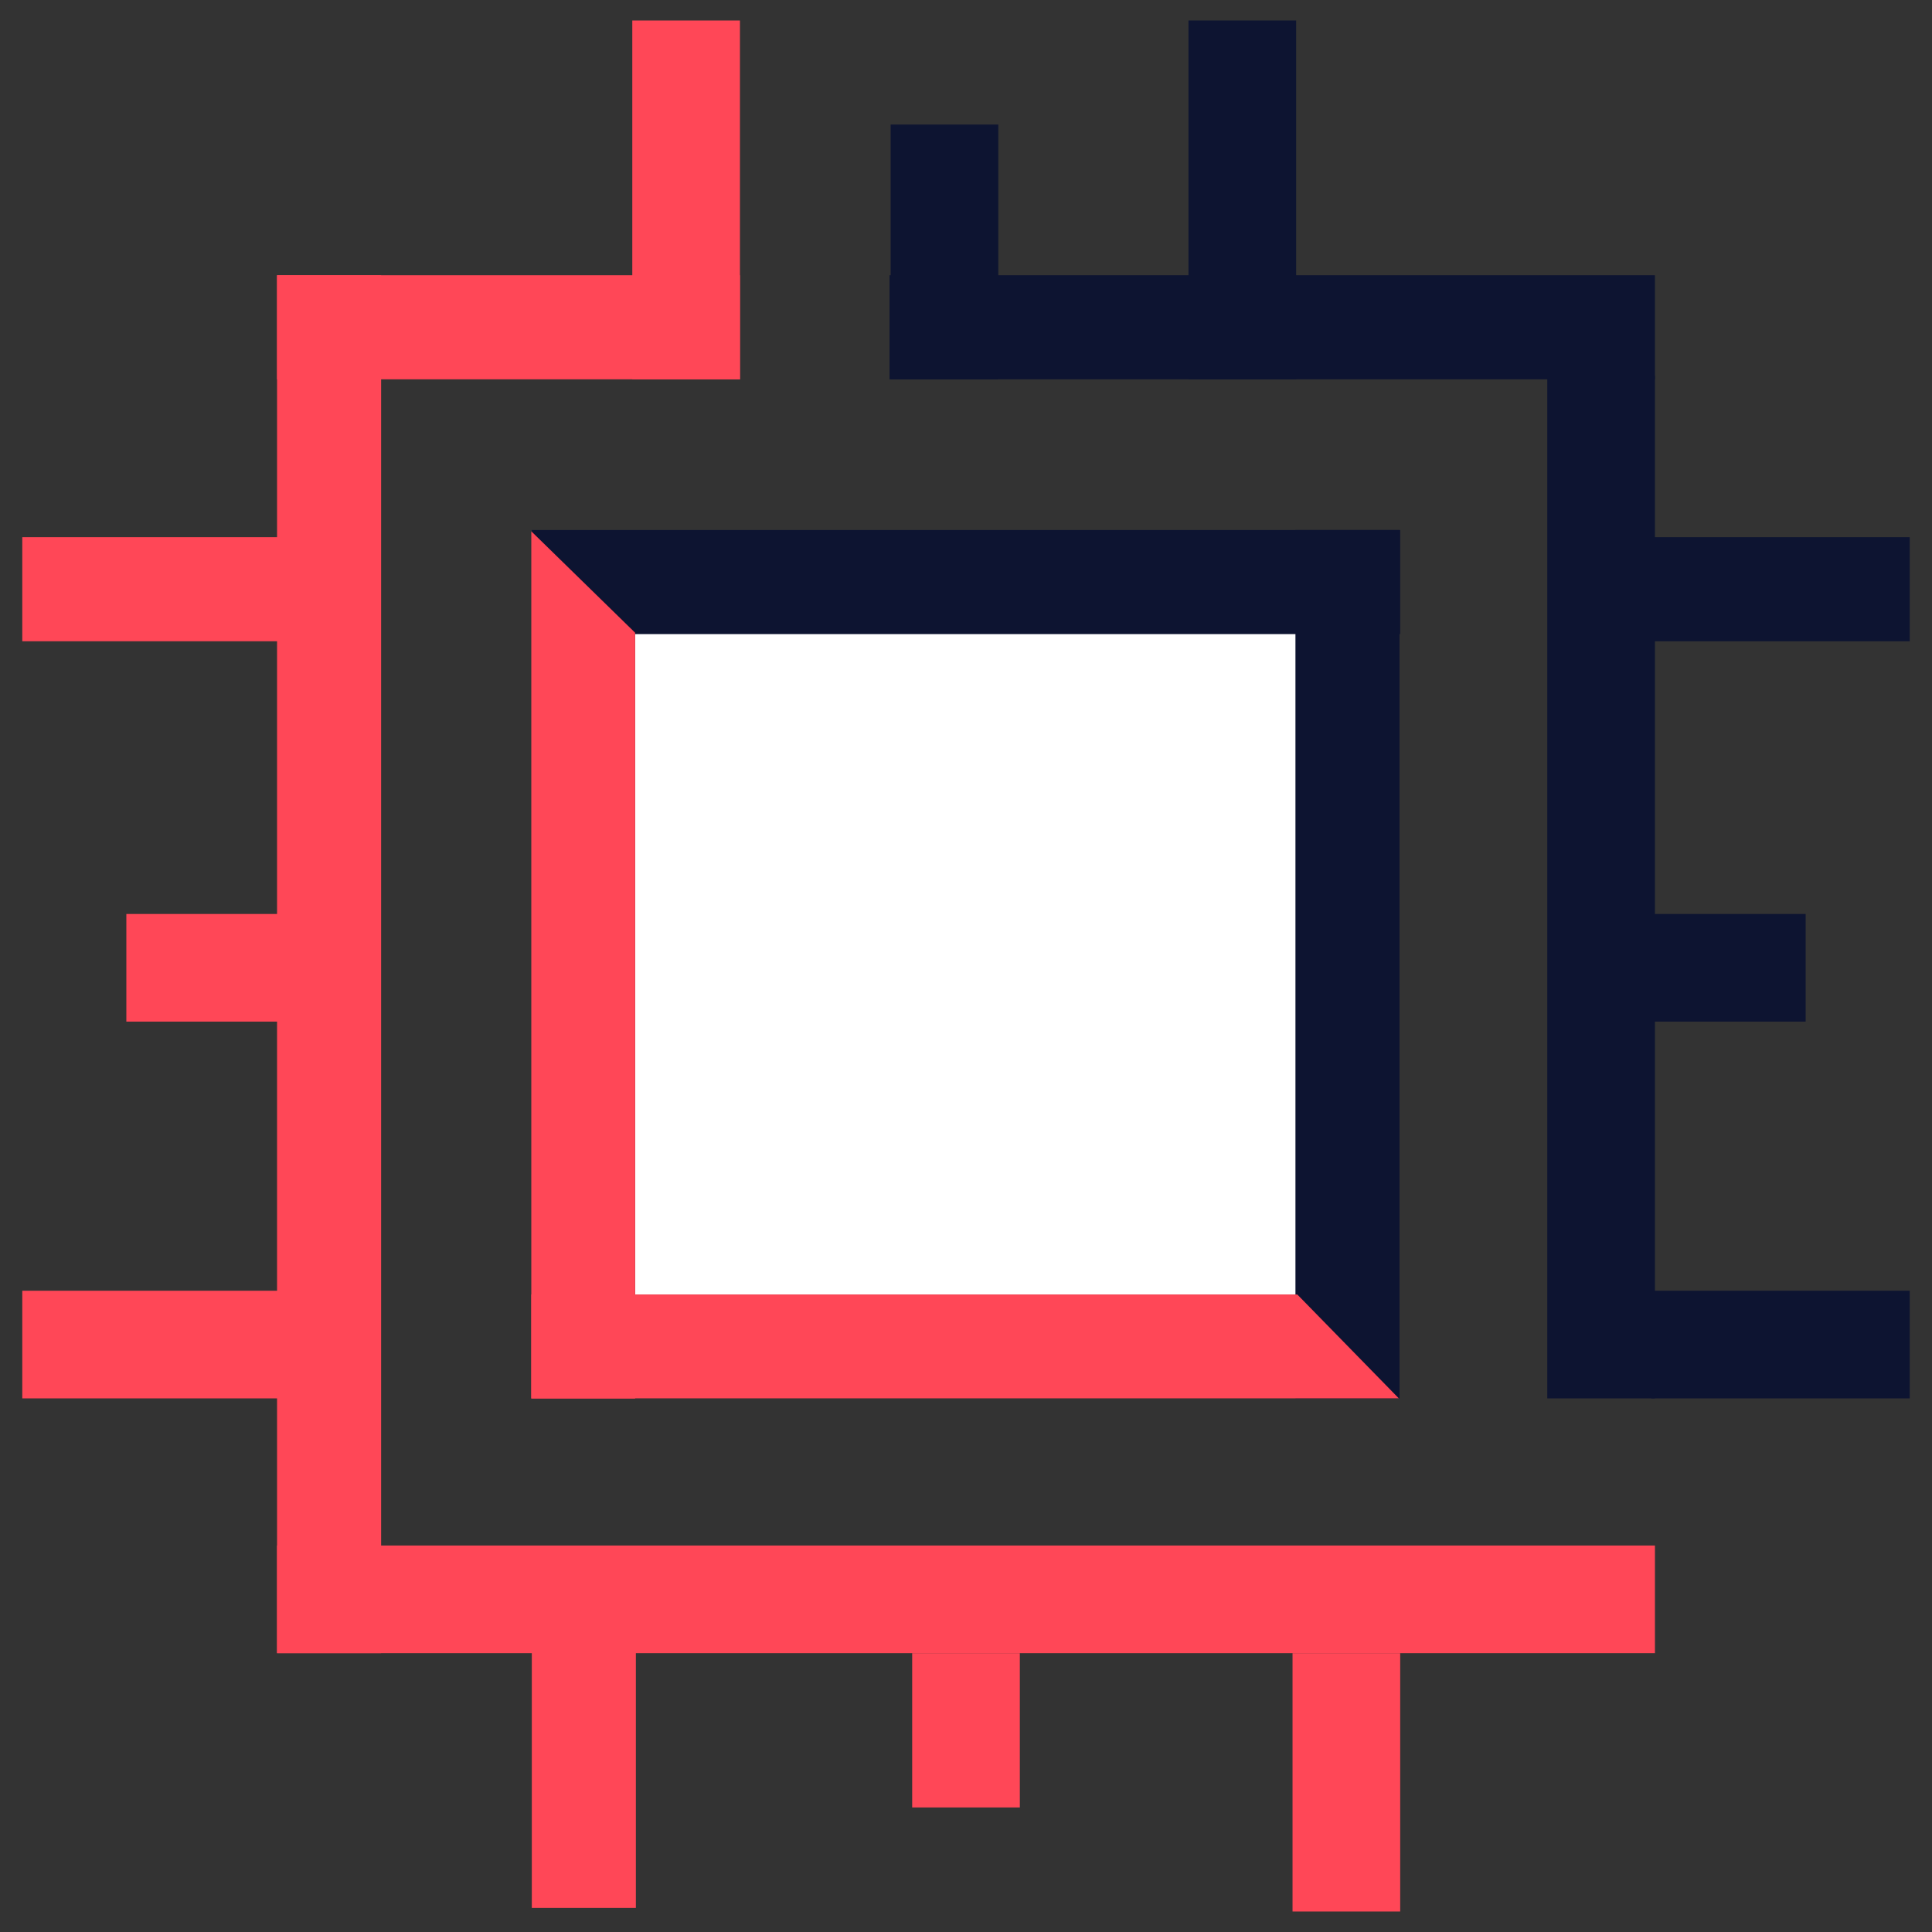 <svg id="Colors" xmlns="http://www.w3.org/2000/svg" width="800" height="800" viewBox="0 0 800 800">
  <rect x="0" y="0" width="800" height="800" fill="#333333" stroke="none"/>
  <defs>
    <style>
      .cls-1 {
        fill: #fff;
      }

      .cls-1, .cls-2, .cls-3 {
        fill-rule: evenodd;
      }

      .cls-2 {
        fill: #ff4757;
      }

      .cls-3, .cls-4 {
        fill: #0d1431;
      }
    </style>
  </defs>
  <path class="cls-1" d="M263.025,261.818H536.789V536.046H263.025V261.818Z"/>
  <path class="cls-2" d="M114.722,113.979h43.089V684.536H114.722V113.979Z"/>
  <path class="cls-2" d="M114.722,639.961H685.278v44.575H114.722V639.961Z"/>
  <path class="cls-2" d="M9.228,222.444H116.207v43.089H9.228V222.444Z"/>
  <path class="cls-2" d="M52.317,378.456h63.89V423.03H52.317V378.456Z"/>
  <path class="cls-2" d="M9.228,534.467H116.207v44.575H9.228V534.467Z"/>
  <path class="cls-2" d="M220.215,683.05H263.3V790.029H220.215V683.05Z"/>
  <path class="cls-2" d="M377.713,684.536h44.574v63.89H377.713v-63.89Z"/>
  <path class="cls-2" d="M535.21,684.536h44.575V791.515H535.21V684.536Z"/>
  <path class="cls-2" d="M114.722,113.979H306.393v43.089H114.722V113.979Z"/>
  <path class="cls-2" d="M261.818,8.485h44.575V157.068H261.818V8.485Z"/>
  <path class="cls-3" d="M368.8,51.574h44.574V157.068H368.8V51.574Z"/>
  <path class="cls-3" d="M368.333,113.979H685.278v43.089H368.333V113.979Z"/>
  <path class="cls-3" d="M640.7,155.582h44.574v423.46H640.7V155.582Z"/>
  <path class="cls-3" d="M683.793,222.444H790.772v43.089H683.793V222.444Z"/>
  <path class="cls-3" d="M683.793,378.456h63.89V423.03h-63.89V378.456Z"/>
  <path class="cls-3" d="M683.793,534.467H790.772v44.575H683.793V534.467Z"/>
  <path class="cls-3" d="M492.121,8.485H536.7V157.068H492.121V8.485Z"/>
  <path id="Rectangle_28_copie_3" data-name="Rectangle 28 copie 3" class="cls-3" d="M536.417,219.472h43.089v359.57H536.417V219.472Z"/>
  <rect class="cls-4" x="220.219" y="219.469" width="359.562" height="43.093"/>
  <path id="Forme_1_1" data-name="Forme 1 1" class="cls-2" d="M220,220l43,42.011V579.094H220V220Z"/>
  <path id="Forme_1_1_copie" data-name="Forme 1 1 copie" class="cls-2" d="M579.219,579.031l-42.026-43H220v43H579.219Z"/>
</svg>
